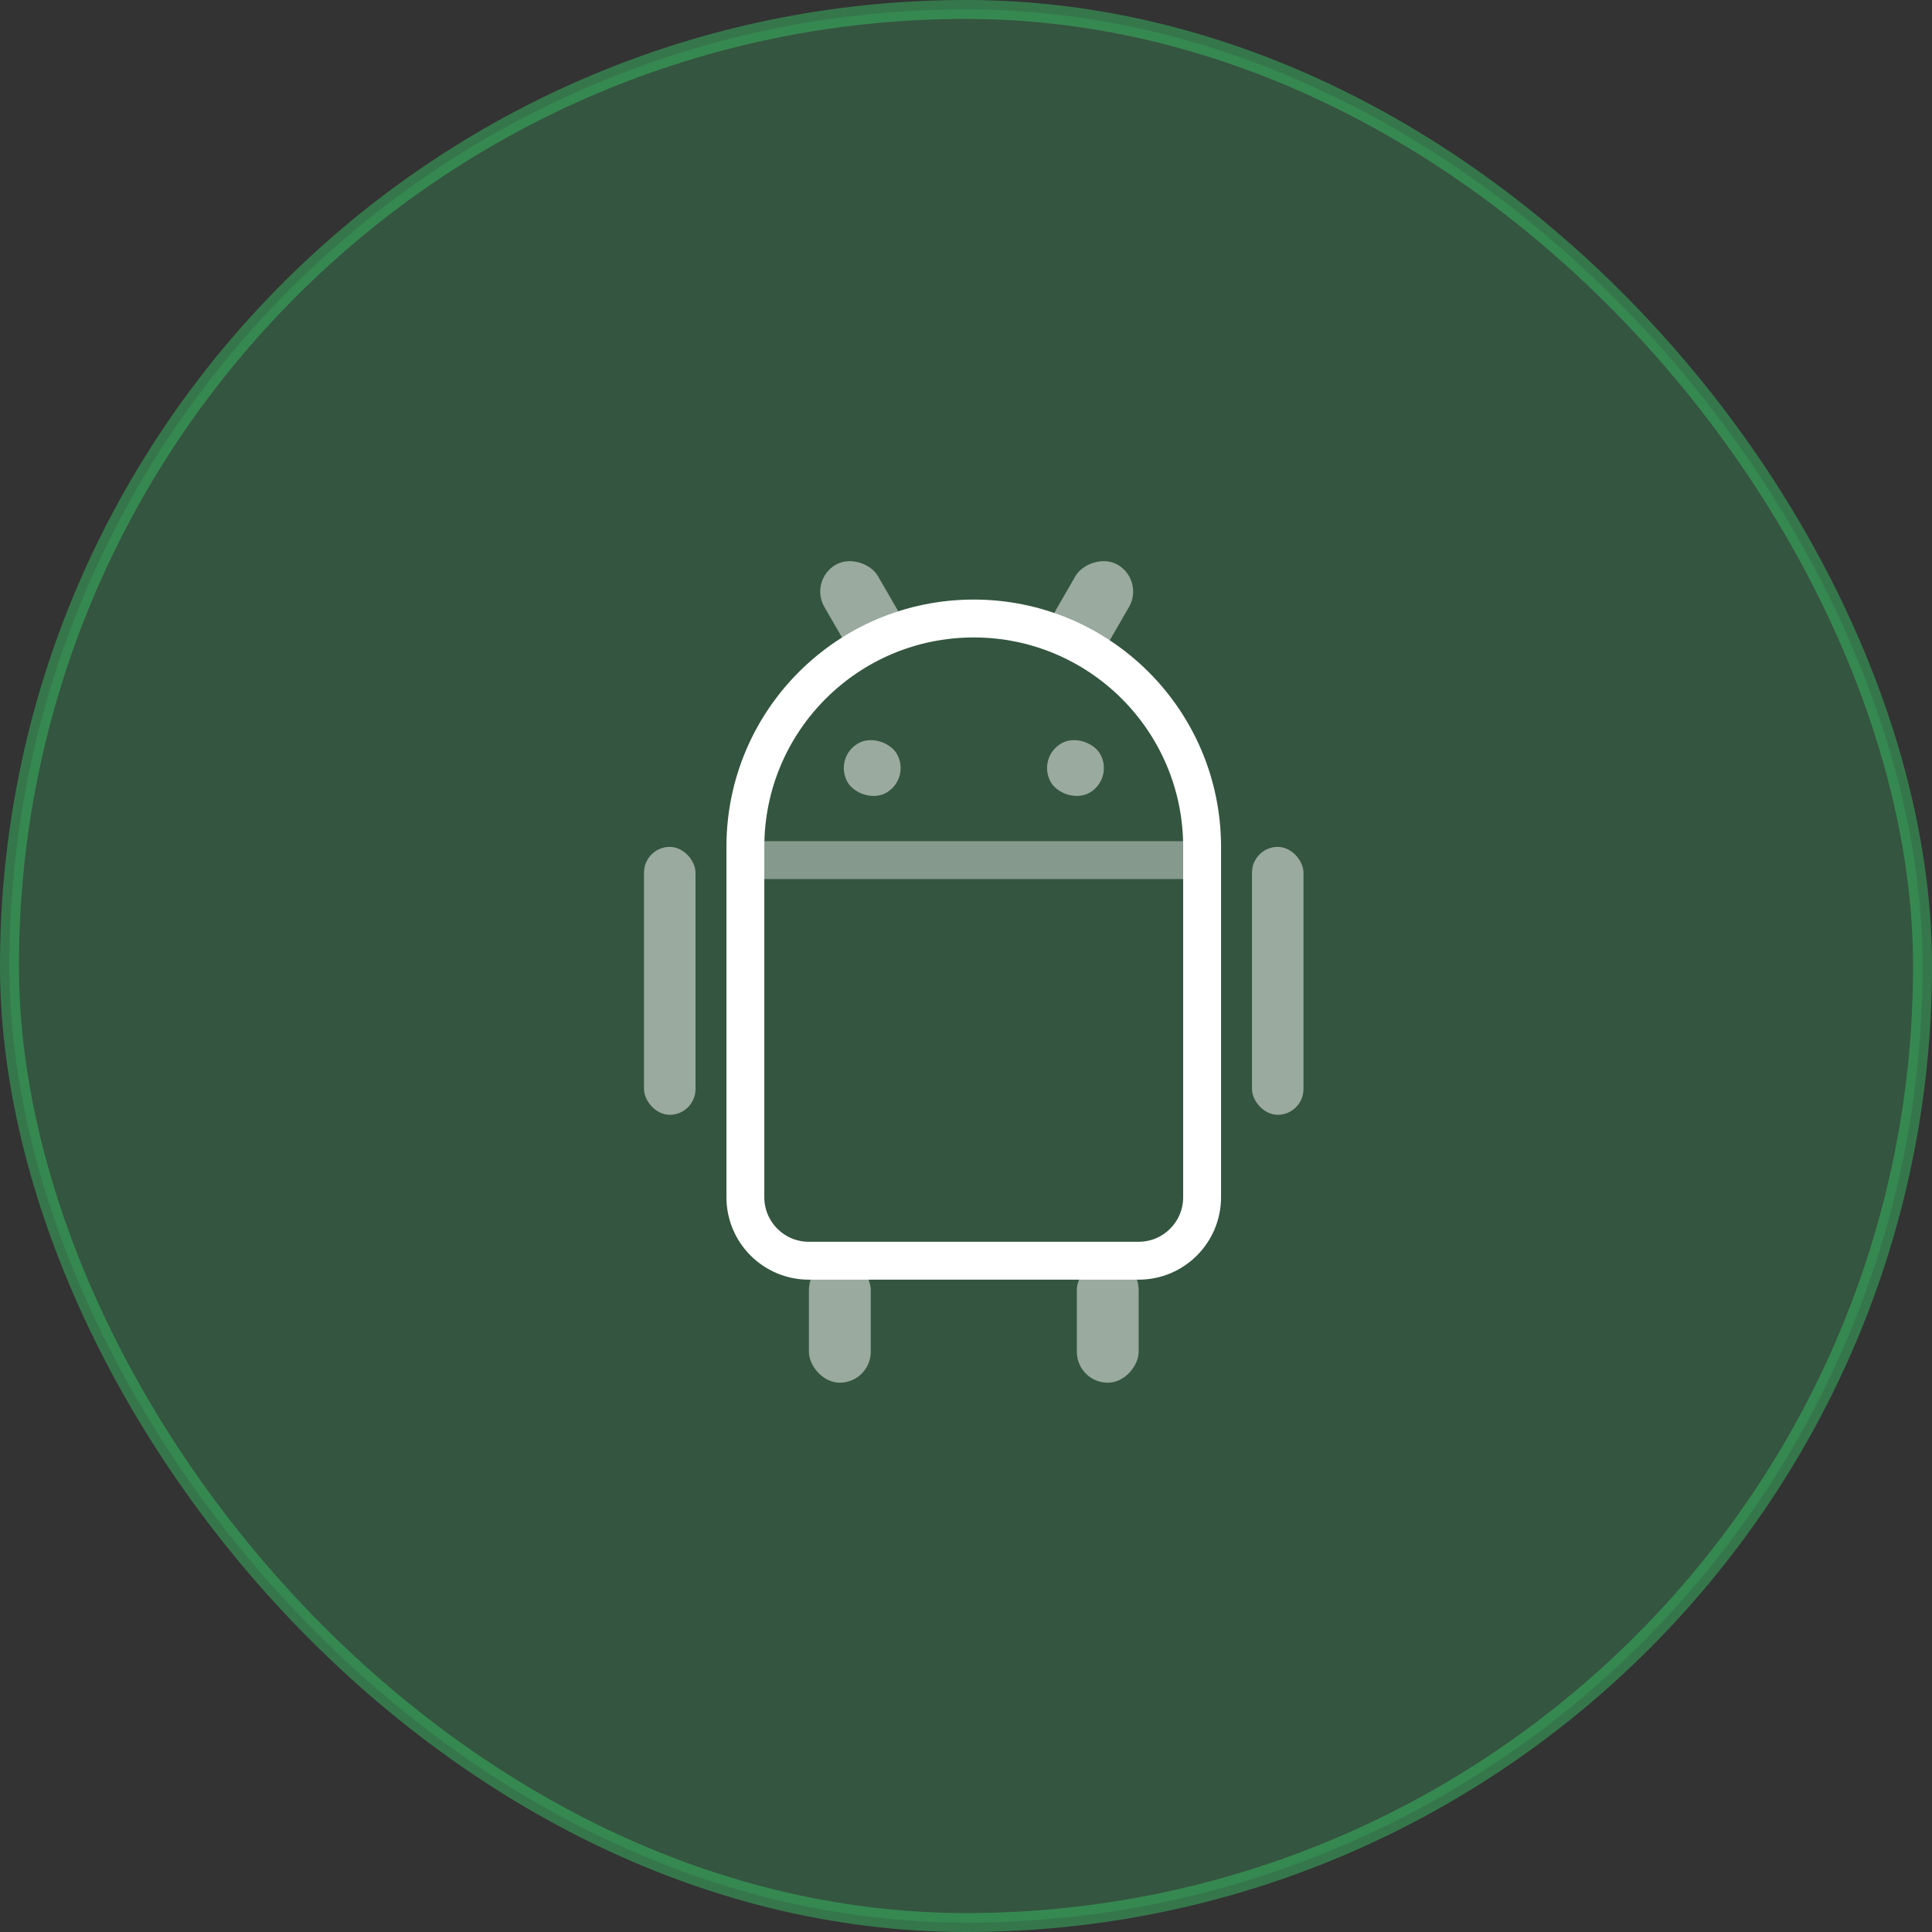 <svg width="102" height="102" viewBox="0 0 102 102" fill="none" xmlns="http://www.w3.org/2000/svg">
<rect x="0" y="0" width="102" height="102" fill="#333333" stroke="none"/>
<rect opacity="0.5" x="0.5" y="0.5" width="101" height="101" rx="50.5" fill="#38BC64" fill-opacity="0.5" stroke="#38BC64"/>
<path d="M39.352 44.711C39.352 38.052 44.749 32.654 51.408 32.654C58.067 32.654 63.465 38.052 63.465 44.711V63.208C63.465 65.059 61.964 66.56 60.112 66.56H42.704C40.852 66.56 39.352 65.059 39.352 63.208V44.711Z" stroke="white" stroke-width="2"/>
<rect opacity="0.5" x="66.098" y="44.711" width="2.72" height="14.145" rx="1.36" fill="white"/>
<rect opacity="0.5" x="34" y="44.711" width="2.72" height="14.145" rx="1.36" fill="white"/>
<rect opacity="0.5" x="42.707" y="30.632" width="3.264" height="5.289" rx="1.632" transform="rotate(-30 42.707 30.632)" fill="white"/>
<rect opacity="0.5" x="44" y="40" width="3" height="3" rx="1.5" transform="rotate(-30 44 40)" fill="white"/>
<rect opacity="0.5" x="54.73" y="40" width="3" height="3" rx="1.5" transform="rotate(-30 54.73 40)" fill="white"/>
<rect opacity="0.5" width="3.264" height="5.289" rx="1.632" transform="matrix(-0.866 -0.5 -0.5 0.866 60.422 30.632)" fill="white"/>
<rect opacity="0.5" width="3.264" height="6.528" rx="1.632" transform="matrix(1 0 0 -1 56.852 73)" fill="white"/>
<rect opacity="0.5" x="42.707" y="66.472" width="3.264" height="6.528" rx="1.632" fill="white"/>
<line opacity="0.4" x1="39.441" y1="45.409" x2="64.466" y2="45.409" stroke="white" stroke-width="2"/>
</svg>
